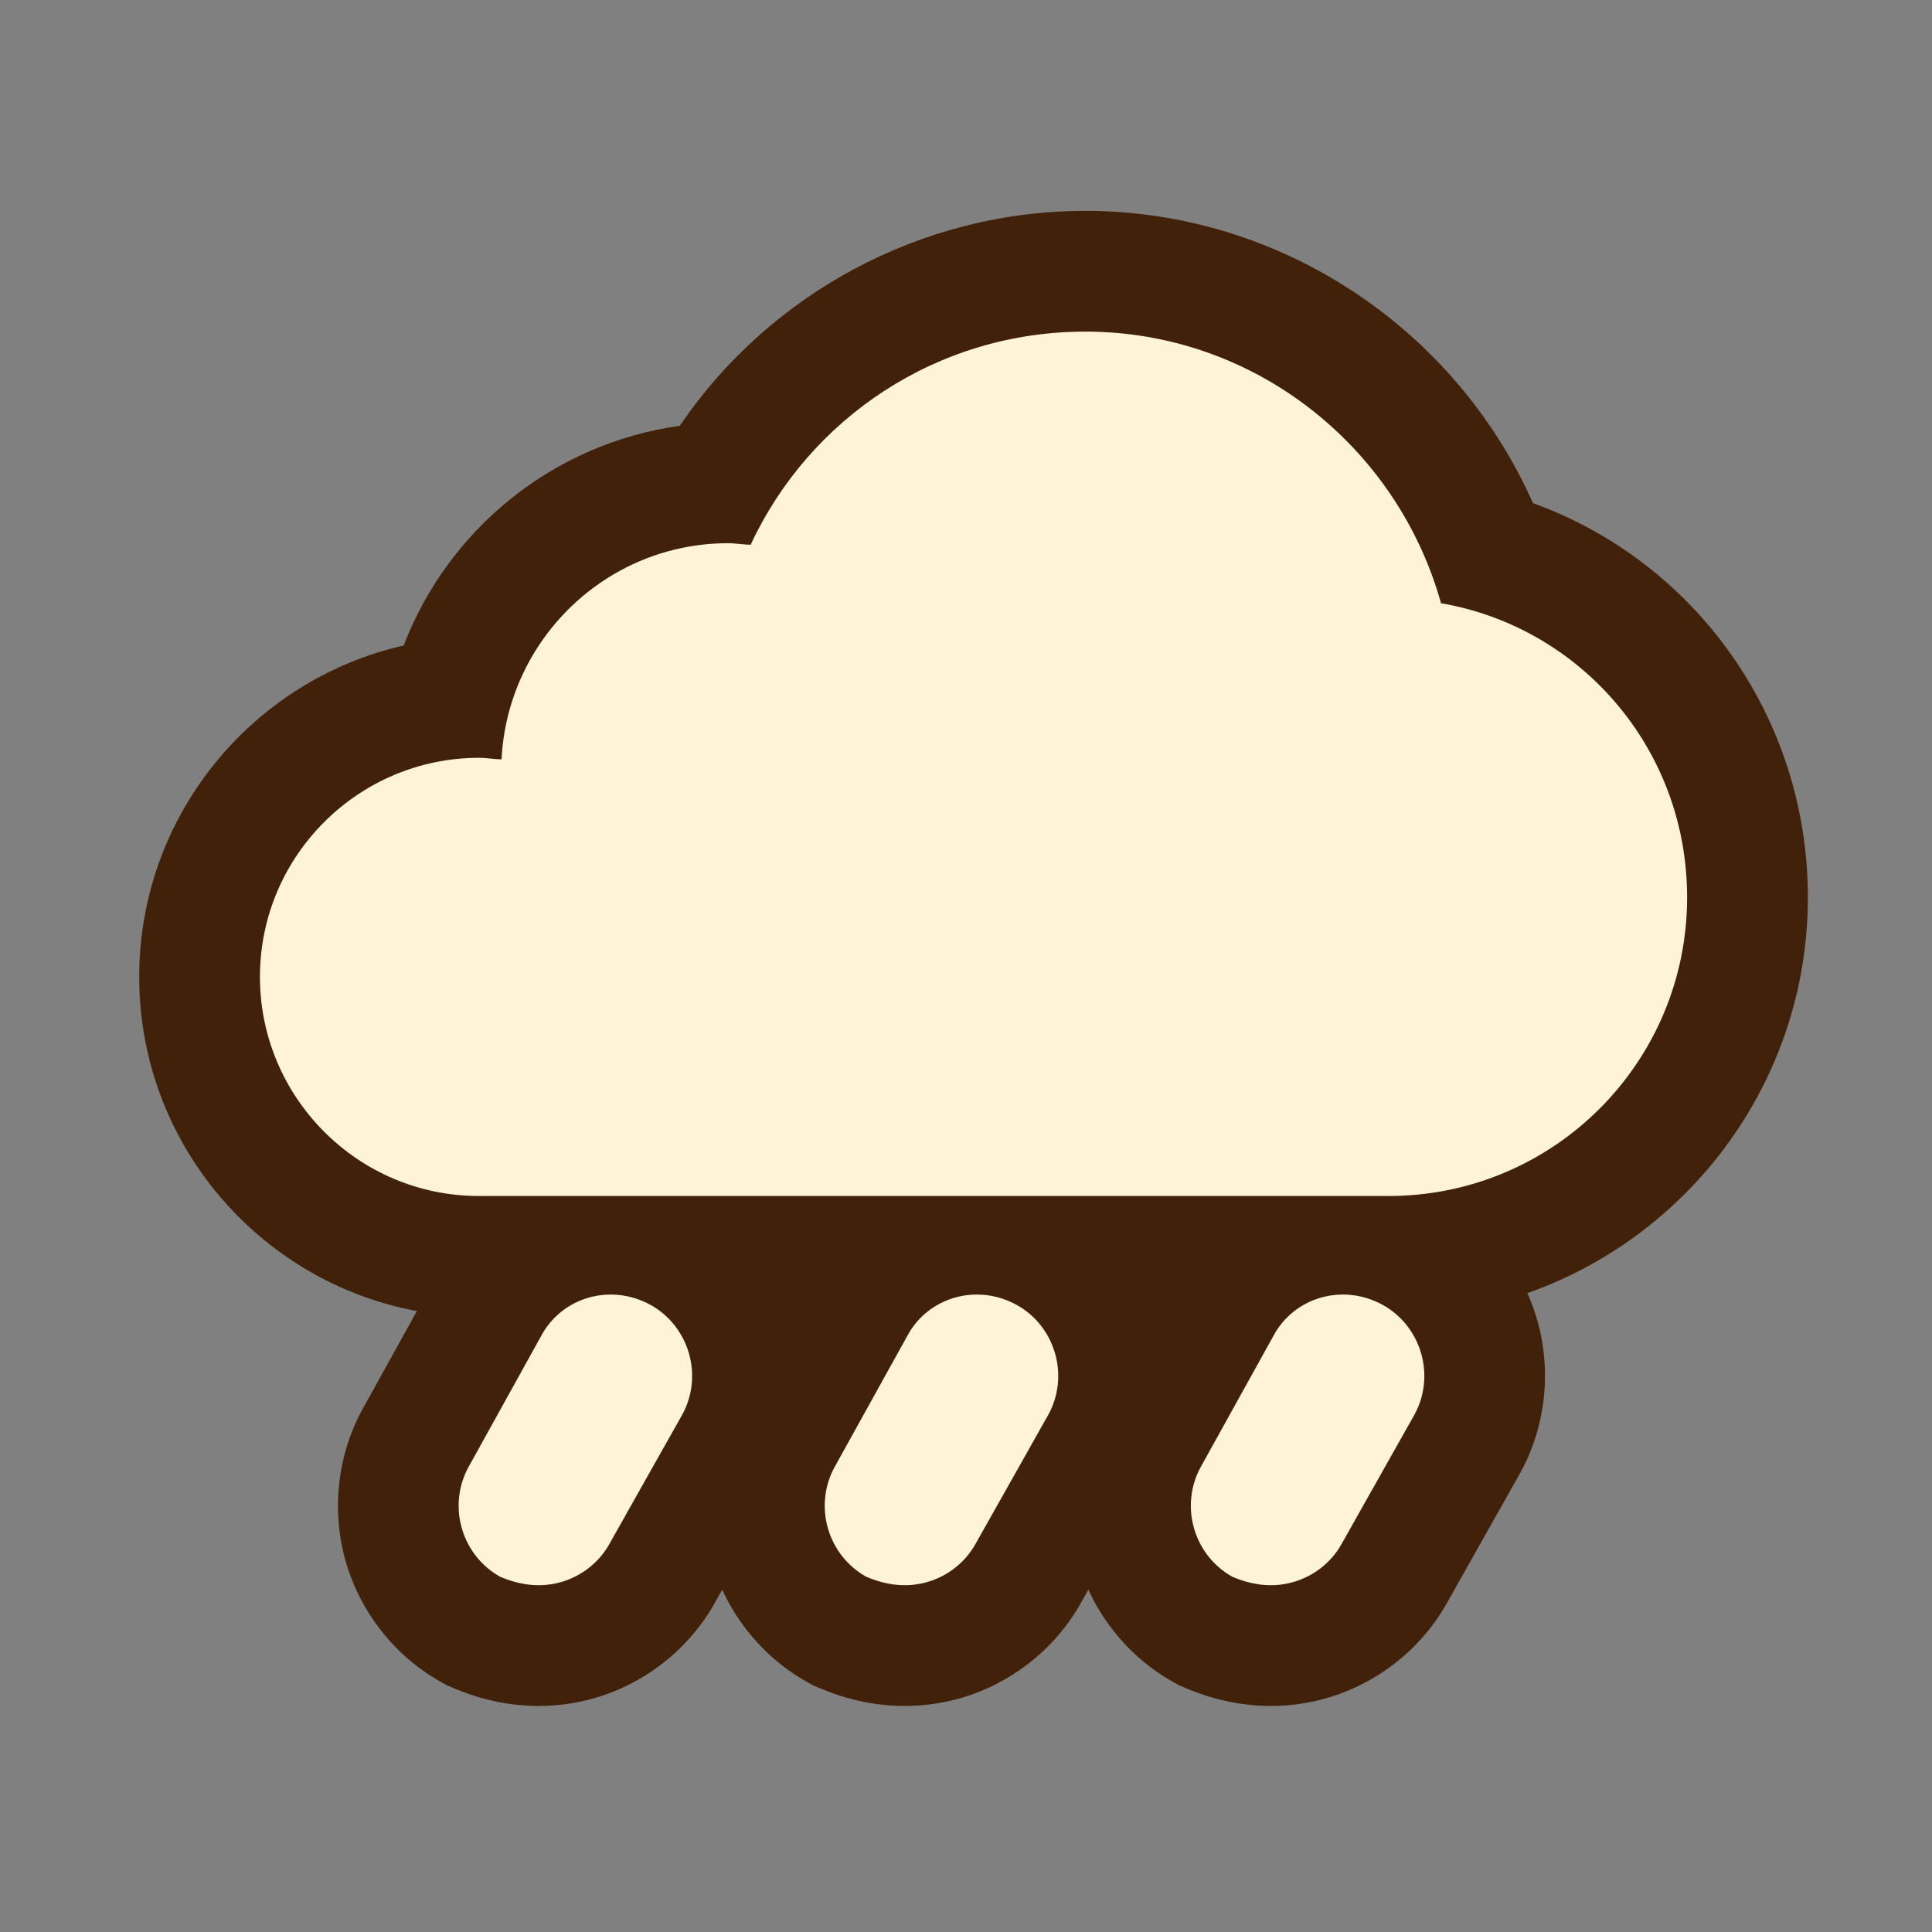 <?xml version="1.0" encoding="UTF-8"?>
<svg id="f" data-name="Layer 5" xmlns="http://www.w3.org/2000/svg" width="256" height="256" viewBox="0 0 256 256">
  <rect x="0" y="0" width="256" height="256" fill="#808080" stroke="none"/>
  <g>
    <path d="M190.942,79.932c-5.767-20.681-24.658-35.992-47.128-35.992-19.686,0-36.589,11.533-44.344,28.237-.994,0-1.989-.199-2.983-.199-16.107,0-29.231,12.727-30.027,28.635-.994,0-1.989-.199-2.983-.199-15.908,0-29.032,12.925-29.032,29.032,0,15.908,12.925,29.032,29.032,29.032h120.504c21.874,0,39.572-17.698,39.572-39.572,0-19.687-14.118-35.793-32.612-38.975Z" stroke-width="0"/>
    <path d="M74.34,209.633c2.798-.802,5.089-2.67,6.419-5.071l9.633-17.095c1.33-2.4,1.701-5.333.899-8.131-.802-2.798-2.67-5.089-5.071-6.419-5.28-2.927-11.809-1.055-14.55,4.172l-9.579,17.281c-1.33,2.4-1.701,5.333-.899,8.131.802,2.798,2.67,5.089,5.071,6.419,2.533,1.09,5.279,1.514,8.077.712Z" stroke-width="0"/>
    <path d="M122.851,209.633c2.798-.802,5.089-2.67,6.419-5.071l9.633-17.095c1.33-2.4,1.701-5.333.899-8.131-.802-2.798-2.67-5.089-5.071-6.419-5.28-2.927-11.809-1.055-14.55,4.172l-9.579,17.281c-1.33,2.4-1.701,5.333-.899,8.131s2.67,5.089,5.071,6.419c2.533,1.09,5.279,1.514,8.077.712Z" stroke-width="0"/>
    <path d="M171.361,209.633c2.798-.802,5.089-2.67,6.419-5.071l9.633-17.095c1.33-2.4,1.701-5.333.899-8.131-.802-2.798-2.67-5.089-5.071-6.419-5.28-2.927-11.809-1.055-14.55,4.172l-9.579,17.281c-1.33,2.4-1.701,5.333-.899,8.131s2.67,5.089,5.071,6.419c2.533,1.09,5.279,1.514,8.077.712Z" stroke-width="0"/>
  </g>
  <g>
    <path d="M63.478,174.478c-24.831,0-45.032-20.201-45.032-45.032,0-21.398,15.002-39.358,35.041-43.915,5.922-15.43,19.838-26.774,36.582-29.109,11.931-17.572,32.068-28.482,53.745-28.482,25.794,0,48.998,15.526,59.316,38.729,21.583,7.808,36.423,28.439,36.423,52.239,0,30.643-24.929,55.571-55.572,55.571H63.478Z" fill="#42210b" stroke-width="0"/>
    <path d="M71.379,226.049c-3.844,0-7.694-.818-11.443-2.432l-.732-.315-.697-.387c-6.124-3.394-10.751-9.226-12.694-16.001-1.943-6.777-1.11-14.176,2.284-20.299l9.51-17.155c4.6-8.595,13.514-13.925,23.318-13.925,4.539,0,9.053,1.173,13.053,3.391,6.123,3.394,10.75,9.226,12.692,16.001,1.942,6.776,1.109,14.175-2.285,20.298l-9.667,17.155c-3.399,6.094-9.215,10.696-15.967,12.634-2.399.688-4.878,1.035-7.372,1.035h0Z" fill="#42210b" stroke-width="0"/>
    <path d="M119.889,226.049c-3.845,0-7.695-.818-11.444-2.433l-.731-.314-.696-.387c-6.124-3.394-10.751-9.226-12.694-16.001-1.942-6.776-1.11-14.173,2.283-20.297l9.511-17.157c4.6-8.595,13.514-13.925,23.318-13.925,4.54,0,9.053,1.173,13.054,3.391,6.122,3.393,10.749,9.225,12.692,16.001,1.943,6.774,1.11,14.173-2.285,20.298l-9.666,17.155c-3.398,6.093-9.214,10.696-15.967,12.634-2.4.688-4.88,1.035-7.373,1.035h0Z" fill="#42210b" stroke-width="0"/>
    <path d="M168.399,226.049c-3.844,0-7.694-.818-11.443-2.433l-.73-.314-.696-.386c-6.125-3.394-10.752-9.227-12.696-16.002-1.943-6.777-1.11-14.176,2.284-20.299l9.51-17.155c4.6-8.596,13.513-13.925,23.318-13.925,4.54,0,9.053,1.173,13.054,3.391,6.121,3.393,10.748,9.225,12.691,15.999,1.942,6.779,1.109,14.176-2.283,20.298l-9.668,17.157c-3.399,6.094-9.215,10.696-15.966,12.634-2.401.688-4.88,1.035-7.374,1.035h0Z" fill="#42210b" stroke-width="0"/>
  </g>
  <g>
    <path d="M190.942,79.932c-5.767-20.681-24.658-35.992-47.128-35.992-19.686,0-36.589,11.533-44.344,28.237-.994,0-1.989-.199-2.983-.199-16.107,0-29.231,12.727-30.027,28.635-.994,0-1.989-.199-2.983-.199-15.908,0-29.032,12.925-29.032,29.032,0,15.908,12.925,29.032,29.032,29.032h120.504c21.874,0,39.572-17.698,39.572-39.572,0-19.687-14.118-35.793-32.612-38.975Z" fill="#fff3d6" stroke-width="0"/>
    <path d="M86.22,172.918c-5.28-2.927-11.809-1.055-14.55,4.172l-9.579,17.281c-1.33,2.4-1.701,5.333-.898,8.131.802,2.798,2.67,5.088,5.07,6.419,2.533,1.09,5.279,1.514,8.077.712,2.798-.802,5.089-2.67,6.419-5.071l9.633-17.095c1.33-2.4,1.701-5.333.898-8.131-.802-2.798-2.67-5.089-5.07-6.419Z" fill="#fff3d6" stroke-width="0"/>
    <path d="M134.73,172.918c-5.281-2.927-11.809-1.055-14.55,4.172l-9.579,17.281c-1.33,2.4-1.701,5.333-.898,8.131.802,2.798,2.67,5.088,5.071,6.419,2.533,1.09,5.279,1.514,8.077.712s5.089-2.67,6.419-5.071l9.633-17.095c1.331-2.4,1.701-5.333.899-8.131-.802-2.798-2.67-5.089-5.071-6.419Z" fill="#fff3d6" stroke-width="0"/>
    <path d="M183.241,172.918c-5.28-2.927-11.809-1.055-14.55,4.172l-9.579,17.281c-1.33,2.4-1.701,5.333-.899,8.131.802,2.798,2.67,5.088,5.071,6.419,2.533,1.09,5.279,1.514,8.077.712,2.798-.802,5.089-2.67,6.419-5.071l9.633-17.095c1.33-2.4,1.701-5.333.898-8.131-.802-2.798-2.67-5.089-5.071-6.419Z" fill="#fff3d6" stroke-width="0"/>
  </g>
</svg>